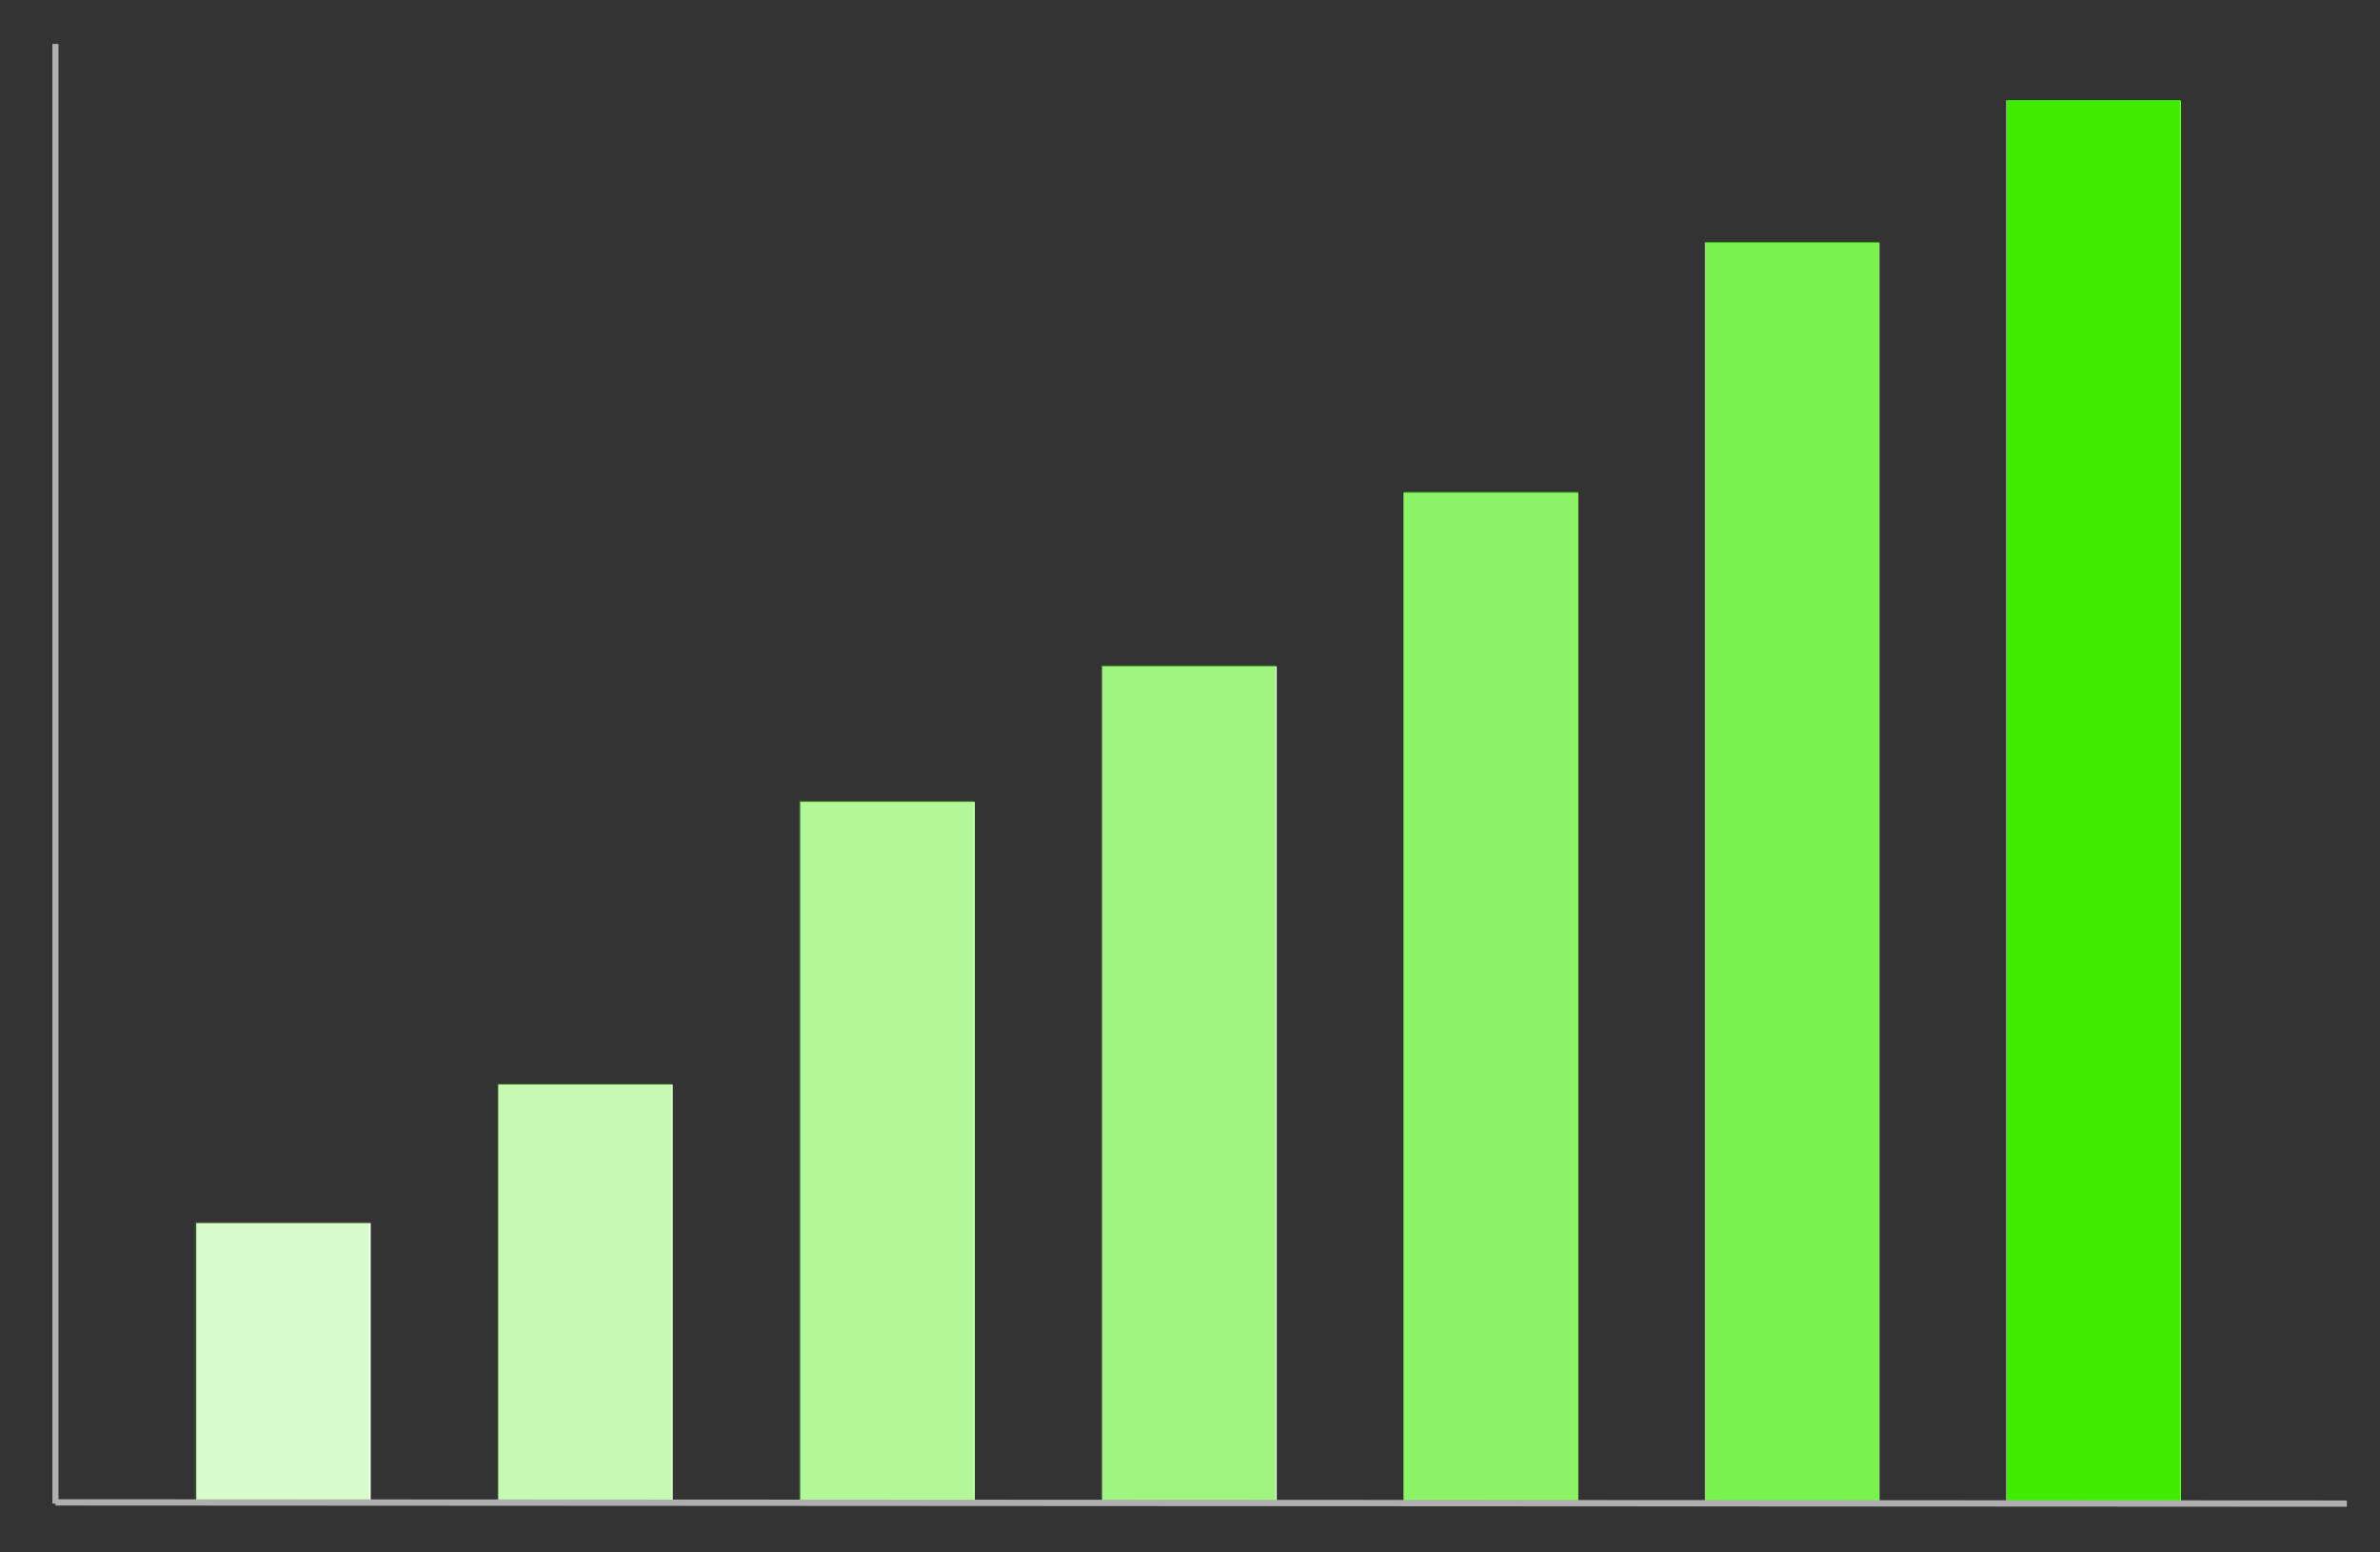 <svg version="1.1" id="Layer_1" xmlns="http://www.w3.org/2000/svg" xmlns:xlink="http://www.w3.org/1999/xlink" x="0px" y="0px"
	 width="500px" height="326px" viewBox="45.291 96.289 500 326" style="enable-background:new 45.291 96.289 500 326;"
	 xml:space="preserve">
<rect x="45.291" y="96.289" width="500" height="326" fill="#333333" stroke="none"/>
<style type="text/css">
	.st0{fill:#F9F9F9;}
	.st1{fill:#FFFFFF;}
	.st2{fill:#40ED00; animation: changeWidth 2s ease-in; -webkit-animation: changeWidth 2s ease-in;}
	.st3{opacity:0.7;fill:#40ED00; animation: changeWidth 2s ease-in; -webkit-animation: changeWidth 2s ease-in;}
	.st4{opacity:0.6;fill:#40ED00; animation: changeWidth 2s ease-in; -webkit-animation: changeWidth 2s ease-in;}
	.st5{opacity:0.5;fill:#40ED00; animation: changeWidth 2s ease-in; -webkit-animation: changeWidth 2s ease-in;}
	.st6{opacity:0.4;fill:#40ED00; animation: changeWidth 2s ease-in; -webkit-animation: changeWidth 2s ease-in;}
	.st7{opacity:0.3;fill:#40ED00; animation: changeWidth 2s ease-in; -webkit-animation: changeWidth 2s ease-in;}
	.st8{opacity:0.2;fill:#40ED00; animation: changeWidth 2s ease-in; -webkit-animation: changeWidth 2s ease-in;}
	.st9{fill:none;stroke:#AEAFAE;stroke-width:1.287;stroke-miterlimit:10;}
	.st10{fill:none;stroke:#AEAFAE;stroke-width:1.33;stroke-miterlimit:10;}

	@keyframes changeWidth {
		from {width: 0;}
		to {width: 36.646px}
	}
	@-webkit-keyframes changeWidth {
		from {width: 0;}
		to {width: 36.646px}
	}
</style>
<!-- <g id="bg">
	<g>
		<g>
			<polygon class="st0" points="538.33,364.898 57.737,364.641 57.737,341.088 538.33,341.344 			"/>
			<polygon class="st0" points="538.33,412.006 57.737,411.75 57.737,388.196 538.33,388.451 			"/>
			<polygon class="st0" points="538.33,270.682 57.737,270.426 57.737,246.872 538.33,247.129 			"/>
			<polygon class="st0" points="538.33,317.791 57.737,317.534 57.737,293.98 538.33,294.236 			"/>
			<polygon class="st0" points="538.33,129.061 57.737,128.805 57.737,105.251 538.33,105.508 			"/>
			<polygon class="st0" points="538.33,176.17 57.737,175.913 57.737,152.36 538.33,152.615 			"/>
			<polygon class="st0" points="538.33,223.277 57.737,223.02 57.737,199.467 538.33,199.723 			"/>
		</g>
	</g>
</g> -->
<g id="_x37_">
	<g>
		<rect x="466.809" y="117.509" class="st1" width="36.646" height="294.424"/>
		<rect x="466.743" y="117.31" class="st2" width="36.646" height="294.424"/>
	</g>
</g>
<g id="_x36_">
	<g>
		<rect x="403.495" y="147.301" class="st1" width="36.646" height="264.632"/>
		<rect x="403.429" y="147.102" class="st3" width="36.646" height="264.632"/>
	</g>
</g>
<g id="_x35_">
	<g>
		<rect x="340.181" y="199.799" class="st1" width="36.646" height="212.134"/>
		<rect x="340.114" y="199.6" class="st4" width="36.646" height="212.134"/>
	</g>
</g>
<g id="_x34_">
	<g>
		<rect x="276.867" y="236.263" class="st1" width="36.646" height="175.671"/>
		<rect x="276.667" y="236.063" class="st5" width="36.646" height="175.671"/>
	</g>
</g>
<g id="_x33_">
	<g>
		<rect x="213.42" y="264.721" class="st1" width="36.646" height="147.213"/>
		<rect x="213.221" y="264.521" class="st6" width="36.646" height="147.213"/>
	</g>
</g>
<g id="_x32_">
	<g>
		<rect x="149.974" y="324.098" class="st1" width="36.646" height="87.835"/>
		<rect x="149.774" y="323.898" class="st7" width="36.646" height="87.835"/>
	</g>
</g>
<g id="_x31_">
	<g>
		<rect x="86.527" y="353.197" class="st1" width="36.646" height="58.736"/>
		<rect x="86.195" y="352.997" class="st8" width="36.646" height="58.736"/>
	</g>
</g>
<g id="Toplines">
	<line class="st9" x1="56.939" y1="105.517" x2="56.939" y2="412.114"/>
	<line class="st10" x1="56.939" y1="411.867" x2="538.33" y2="412.123"/>
</g>
</svg>
